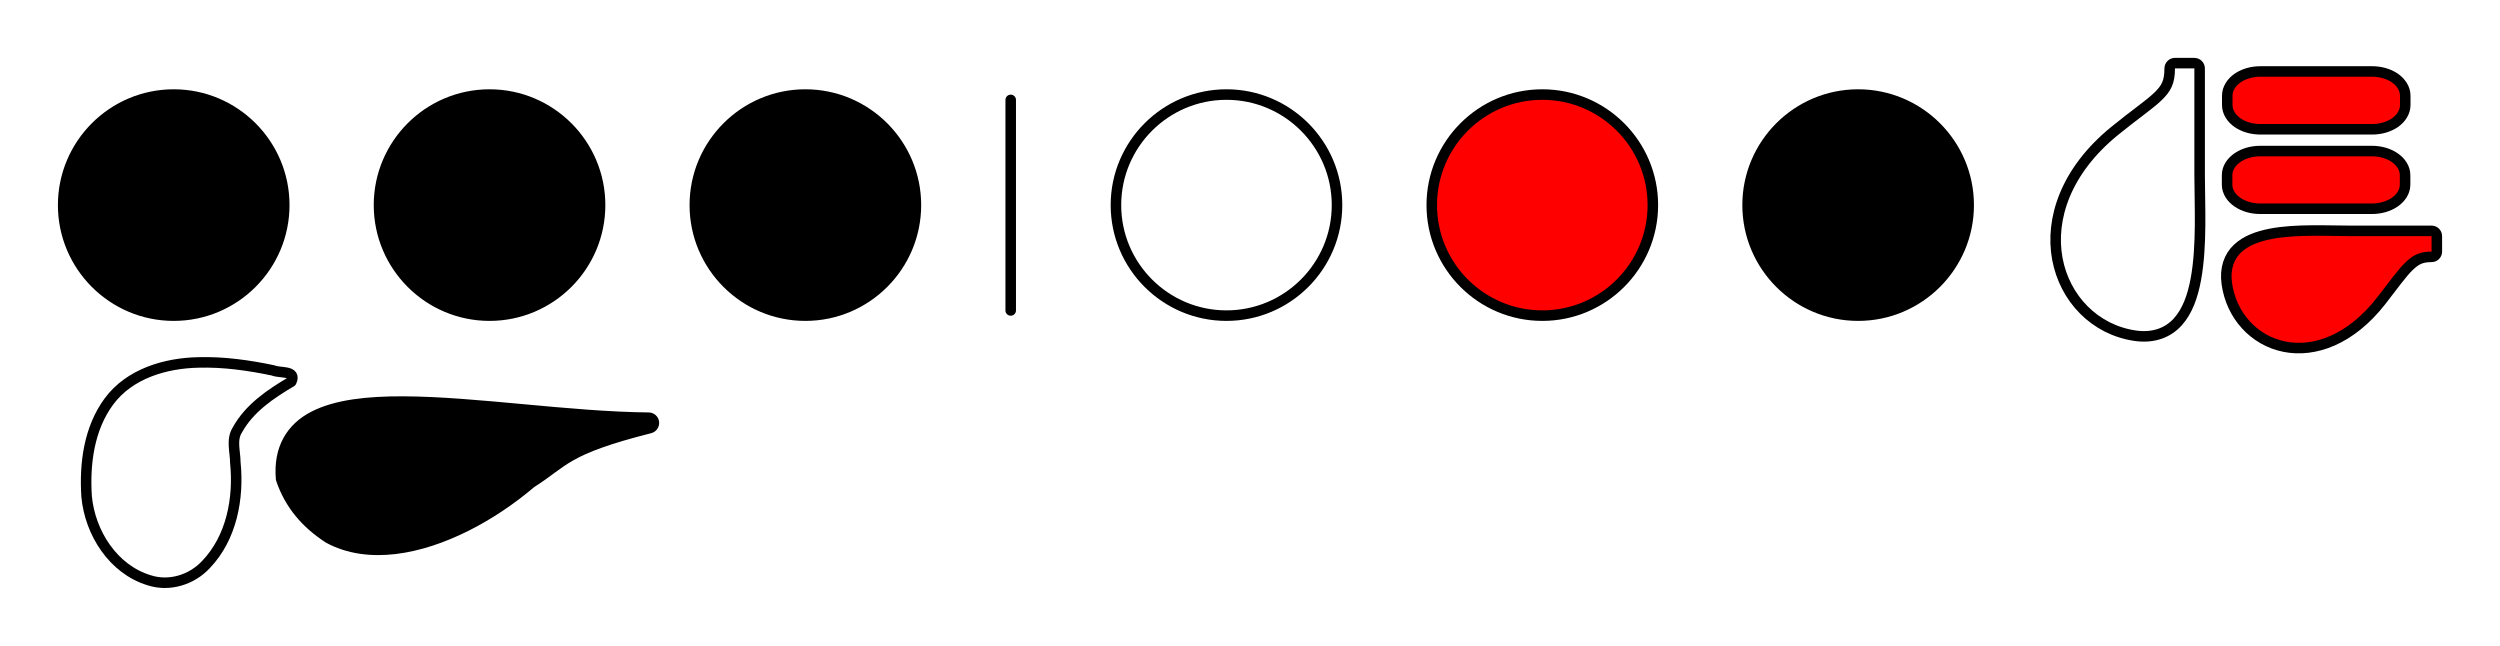 <svg xmlns="http://www.w3.org/2000/svg" width="474.937" height="122.705" viewBox="0 0 356.203 92.029"><g stroke-width="2" stroke-linecap="round" stroke-linejoin="round" stroke="#000"><path d="M 75.156 130.262 C 68.271 130.231 62.349 130.887 58.094 133.075 C 53.844 135.257 51.391 139.2 51.906 144.981 C 53.552 149.856 56.682 153.444 60.938 156.2 C 64.708 158.241 69.078 158.767 73.562 158.231 C 82.49 157.158 92.005 151.965 99.312 145.762 C 99.354 145.726 99.401 145.7 99.438 145.668 C 105.865 141.58 105.766 139.403 121.969 135.293 C 122.453 135.168 122.771 134.71 122.719 134.21 C 122.661 133.715 122.25 133.335 121.75 133.325 C 106.62 133.179 88.932 130.319 75.156 130.262" transform="matrix(.75 0 0 .75 1.125 -40.478)"/><path d="M 36.219 122.825 C 29.922 122.944 23.104 124.955 19.203 130.226 C 15.406 135.361 14.547 142.069 14.953 148.288 C 15.594 155.194 20 162.153 26.865 164.215 C 30.672 165.455 34.958 164.106 37.641 161.205 C 42.51 156.111 43.901 148.632 43.203 141.809 C 43.198 139.731 42.391 137.491 43.625 135.59 C 45.891 131.502 49.922 128.793 53.844 126.481 C 54.906 124.246 51.641 124.918 50.391 124.34 C 45.734 123.371 40.984 122.689 36.219 122.825" transform="matrix(.75 0 0 .75 1.125 -40.478)" fill="none"/><path d="M52.5 92.934C52.5 81.356 43.083 71.934 31.5 71.934 19.917 71.934 10.5 81.356 10.5 92.934 10.5 104.517 19.917 113.934 31.5 113.934 43.083 113.934 52.5 104.517 52.5 92.934M112.5 92.934C112.5 81.356 103.083 71.934 91.5 71.934 79.917 71.934 70.5 81.356 70.5 92.934 70.5 104.517 79.917 113.934 91.5 113.934 103.083 113.934 112.5 104.517 112.5 92.934M172.5 92.934C172.5 81.356 163.083 71.934 151.5 71.934 139.917 71.934 130.5 81.356 130.5 92.934 130.5 104.517 139.917 113.934 151.5 113.934 163.083 113.934 172.5 104.517 172.5 92.934" transform="matrix(.75 0 0 .75 1.125 -40.478)"/><path d="M190.51 112.95C190.51 112.95 190.51 72.95 190.51 72.95M252.5 92.934C252.5 81.356 243.083 71.934 231.5 71.934 219.917 71.934 210.5 81.356 210.5 92.934 210.5 104.517 219.917 113.934 231.5 113.934 243.083 113.934 252.5 104.517 252.5 92.934" transform="matrix(.75 0 0 .75 1.125 -40.478)" fill="none"/><path d="M 312.5 92.934 C 312.5 81.356 303.083 71.934 291.5 71.934 C 279.917 71.934 270.5 81.356 270.5 92.934 C 270.5 104.517 279.917 113.934 291.5 113.934 C 303.083 113.934 312.5 104.517 312.5 92.934" transform="matrix(.75 0 0 .75 1.125 -40.478)" fill="red"/><path d="M 372.5 92.934 C 372.5 81.356 363.083 71.934 351.5 71.934 C 339.917 71.934 330.5 81.356 330.5 92.934 C 330.5 104.517 339.917 113.934 351.5 113.934 C 363.083 113.934 372.5 104.517 372.5 92.934" transform="matrix(.75 0 0 .75 1.125 -40.478)"/><path d="M 411.594 65.97 C 411.078 66.023 410.688 66.455 410.688 66.97 C 410.688 69.543 410.073 70.741 408.438 72.314 C 406.802 73.892 404.068 75.71 400.188 78.877 C 390.927 86.439 387.953 95.569 389.344 103.127 C 390.734 110.689 396.469 116.653 404.156 117.752 C 407.63 118.252 410.38 117.163 412.219 115.127 C 414.057 113.095 415.062 110.241 415.656 107.033 C 416.844 100.616 416.375 92.726 416.375 87.252 C 416.375 87.252 416.375 66.97 416.375 66.97 C 416.375 66.418 415.927 65.97 415.375 65.97 C 415.375 65.97 411.688 65.97 411.688 65.97 C 411.656 65.97 411.625 65.97 411.594 65.97" transform="matrix(.75 0 0 .75 1.125 -40.478)" fill="none"/><path d="M437.719 97.767C435.078 97.788 432.344 97.913 429.875 98.392 427.401 98.871 425.161 99.689 423.562 101.205 421.964 102.72 421.146 104.981 421.531 107.799 422.375 113.981 426.766 118.679 432.469 119.83 438.167 120.976 445.083 118.538 450.875 111.111 453.281 108.023 454.807 105.845 456.156 104.549 457.505 103.246 458.536 102.767 460.438 102.767 460.99 102.767 461.438 102.319 461.438 101.767 461.438 101.767 461.438 98.83 461.438 98.83 461.438 98.278 460.99 97.83 460.438 97.83 460.438 97.83 445 97.83 445 97.83 442.922 97.83 440.359 97.741 437.719 97.767M427.906 82.668C426.255 82.668 424.75 83.111 423.594 83.898 422.438 84.679 421.594 85.866 421.594 87.241 421.594 87.241 421.594 89.054 421.594 89.054 421.594 90.429 422.438 91.616 423.594 92.398 424.75 93.184 426.255 93.627 427.906 93.627 427.906 93.627 449.094 93.627 449.094 93.627 450.745 93.627 452.25 93.184 453.406 92.398 454.562 91.616 455.406 90.429 455.406 89.054 455.406 89.054 455.406 87.241 455.406 87.241 455.406 85.866 454.562 84.679 453.406 83.898 452.25 83.111 450.745 82.668 449.094 82.668 449.094 82.668 427.906 82.668 427.906 82.668M427.938 67.549C426.286 67.549 424.781 67.991 423.625 68.773 422.469 69.559 421.625 70.773 421.625 72.153 421.625 72.153 421.625 73.929 421.625 73.929 421.625 75.309 422.469 76.523 423.625 77.309 424.781 78.09 426.286 78.533 427.938 78.533 427.938 78.533 449.125 78.533 449.125 78.533 450.776 78.533 452.281 78.09 453.438 77.309 454.594 76.523 455.438 75.309 455.438 73.929 455.438 73.929 455.438 72.153 455.438 72.153 455.438 70.773 454.594 69.559 453.438 68.773 452.281 67.991 450.776 67.549 449.125 67.549 449.125 67.549 427.938 67.549 427.938 67.549" transform="matrix(.75 0 0 .75 1.125 -40.478)" fill="red"/></g></svg>